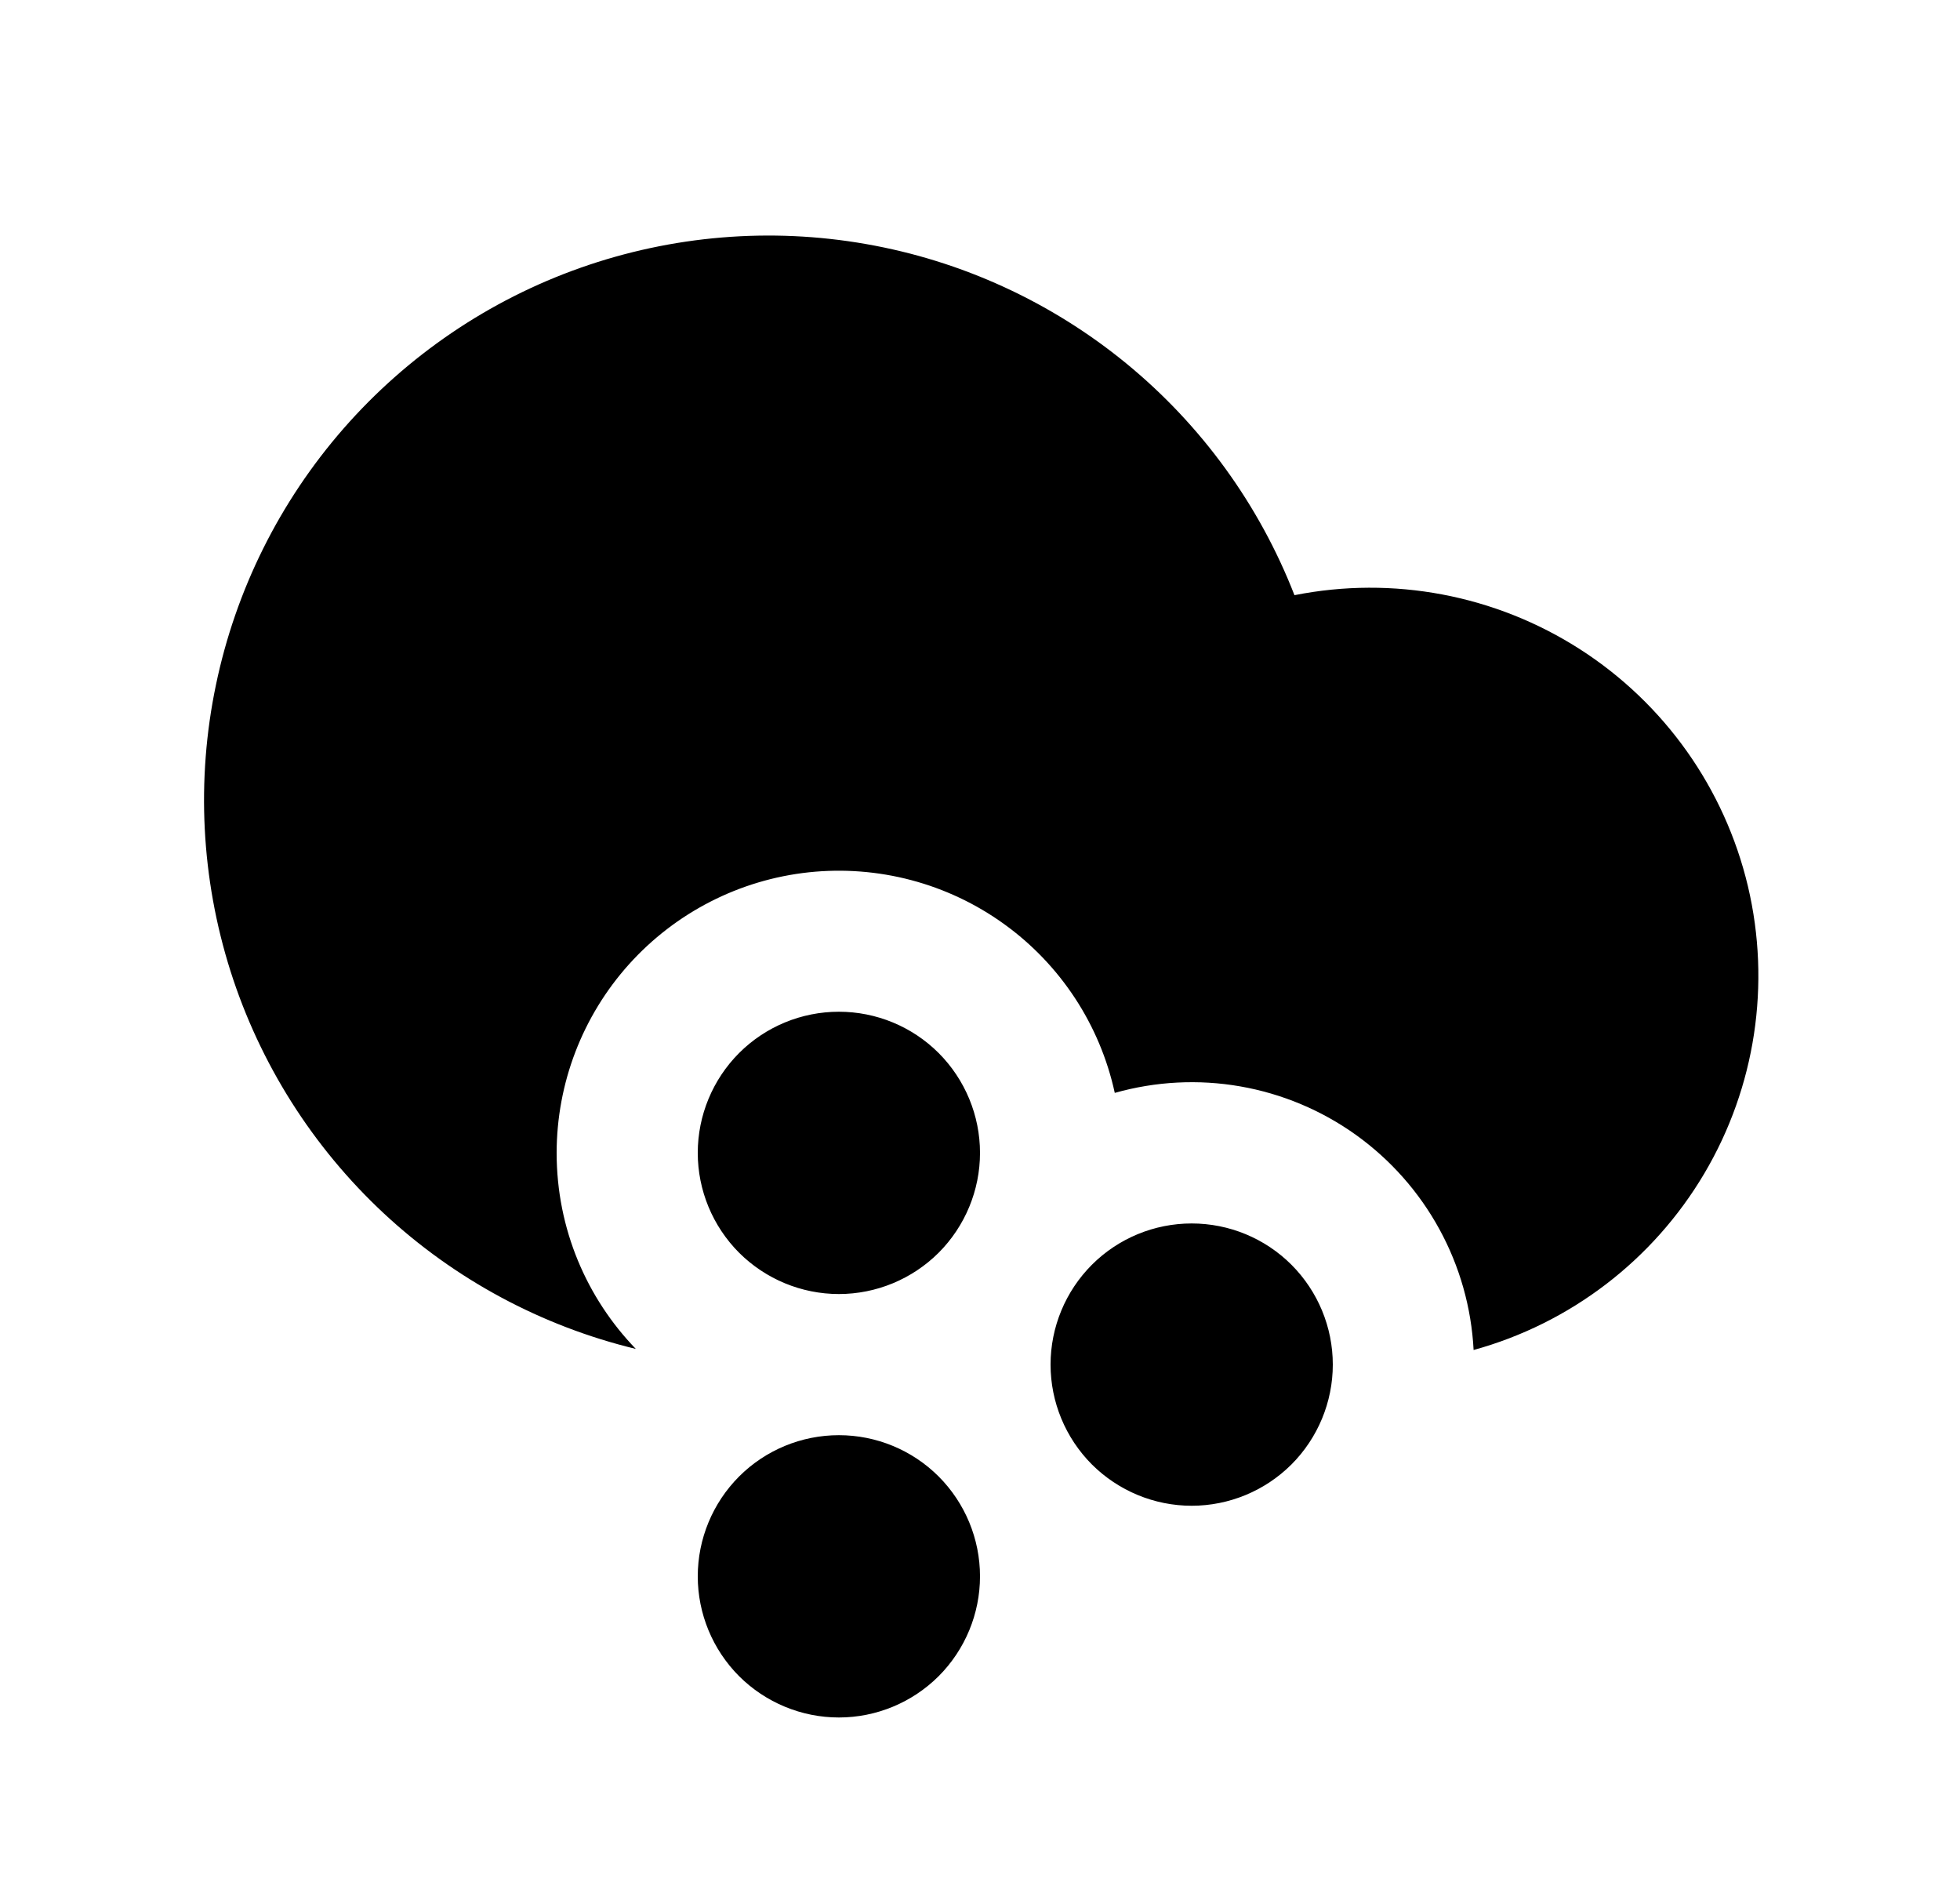 <svg width="25" height="24" viewBox="0 0 25 24" fill="none" xmlns="http://www.w3.org/2000/svg">
<path d="M18.796 17.216C18.768 16.676 18.619 16.149 18.359 15.674C18.1 15.2 17.737 14.79 17.297 14.474C16.858 14.159 16.352 13.947 15.819 13.854C15.287 13.761 14.739 13.79 14.219 13.937C14.03 13.069 13.527 12.302 12.806 11.783C12.086 11.264 11.199 11.03 10.316 11.124C9.433 11.219 8.617 11.637 8.023 12.297C7.429 12.958 7.101 13.814 7.1 14.702C7.1 15.674 7.485 16.555 8.11 17.202C6.907 16.911 5.799 16.315 4.893 15.471C3.988 14.627 3.315 13.564 2.94 12.384C2.566 11.204 2.501 9.948 2.754 8.736C3.006 7.524 3.567 6.398 4.381 5.466C5.196 4.534 6.237 3.827 7.404 3.415C8.572 3.003 9.825 2.898 11.045 3.112C12.264 3.325 13.408 3.85 14.365 4.634C15.323 5.419 16.062 6.437 16.511 7.59C17.768 7.34 19.073 7.587 20.152 8.279C21.231 8.971 21.999 10.055 22.295 11.302C22.59 12.55 22.391 13.863 21.738 14.966C21.085 16.069 20.03 16.876 18.795 17.216H18.796ZM10.7 16.502C10.223 16.502 9.765 16.312 9.427 15.975C9.09 15.637 8.9 15.179 8.9 14.702C8.9 14.225 9.09 13.767 9.427 13.429C9.765 13.091 10.223 12.902 10.7 12.902C11.177 12.902 11.635 13.091 11.973 13.429C12.31 13.767 12.5 14.225 12.5 14.702C12.5 15.179 12.31 15.637 11.973 15.975C11.635 16.312 11.177 16.502 10.7 16.502ZM15.2 19.202C14.723 19.202 14.265 19.012 13.927 18.675C13.59 18.337 13.4 17.879 13.4 17.402C13.4 16.924 13.59 16.467 13.927 16.129C14.265 15.791 14.723 15.602 15.2 15.602C15.677 15.602 16.135 15.791 16.473 16.129C16.81 16.467 17 16.924 17 17.402C17 17.879 16.81 18.337 16.473 18.675C16.135 19.012 15.677 19.202 15.2 19.202ZM10.7 21.902C10.223 21.902 9.765 21.712 9.427 21.375C9.09 21.037 8.9 20.579 8.9 20.102C8.9 19.625 9.09 19.167 9.427 18.829C9.765 18.491 10.223 18.302 10.7 18.302C11.177 18.302 11.635 18.491 11.973 18.829C12.31 19.167 12.5 19.625 12.5 20.102C12.5 20.579 12.31 21.037 11.973 21.375C11.635 21.712 11.177 21.902 10.7 21.902Z" fill="#0A0D14" style="fill:#0A0D14;fill:color(display-p3 0.039 0.051 0.078);fill-opacity:1;"/>
</svg>
